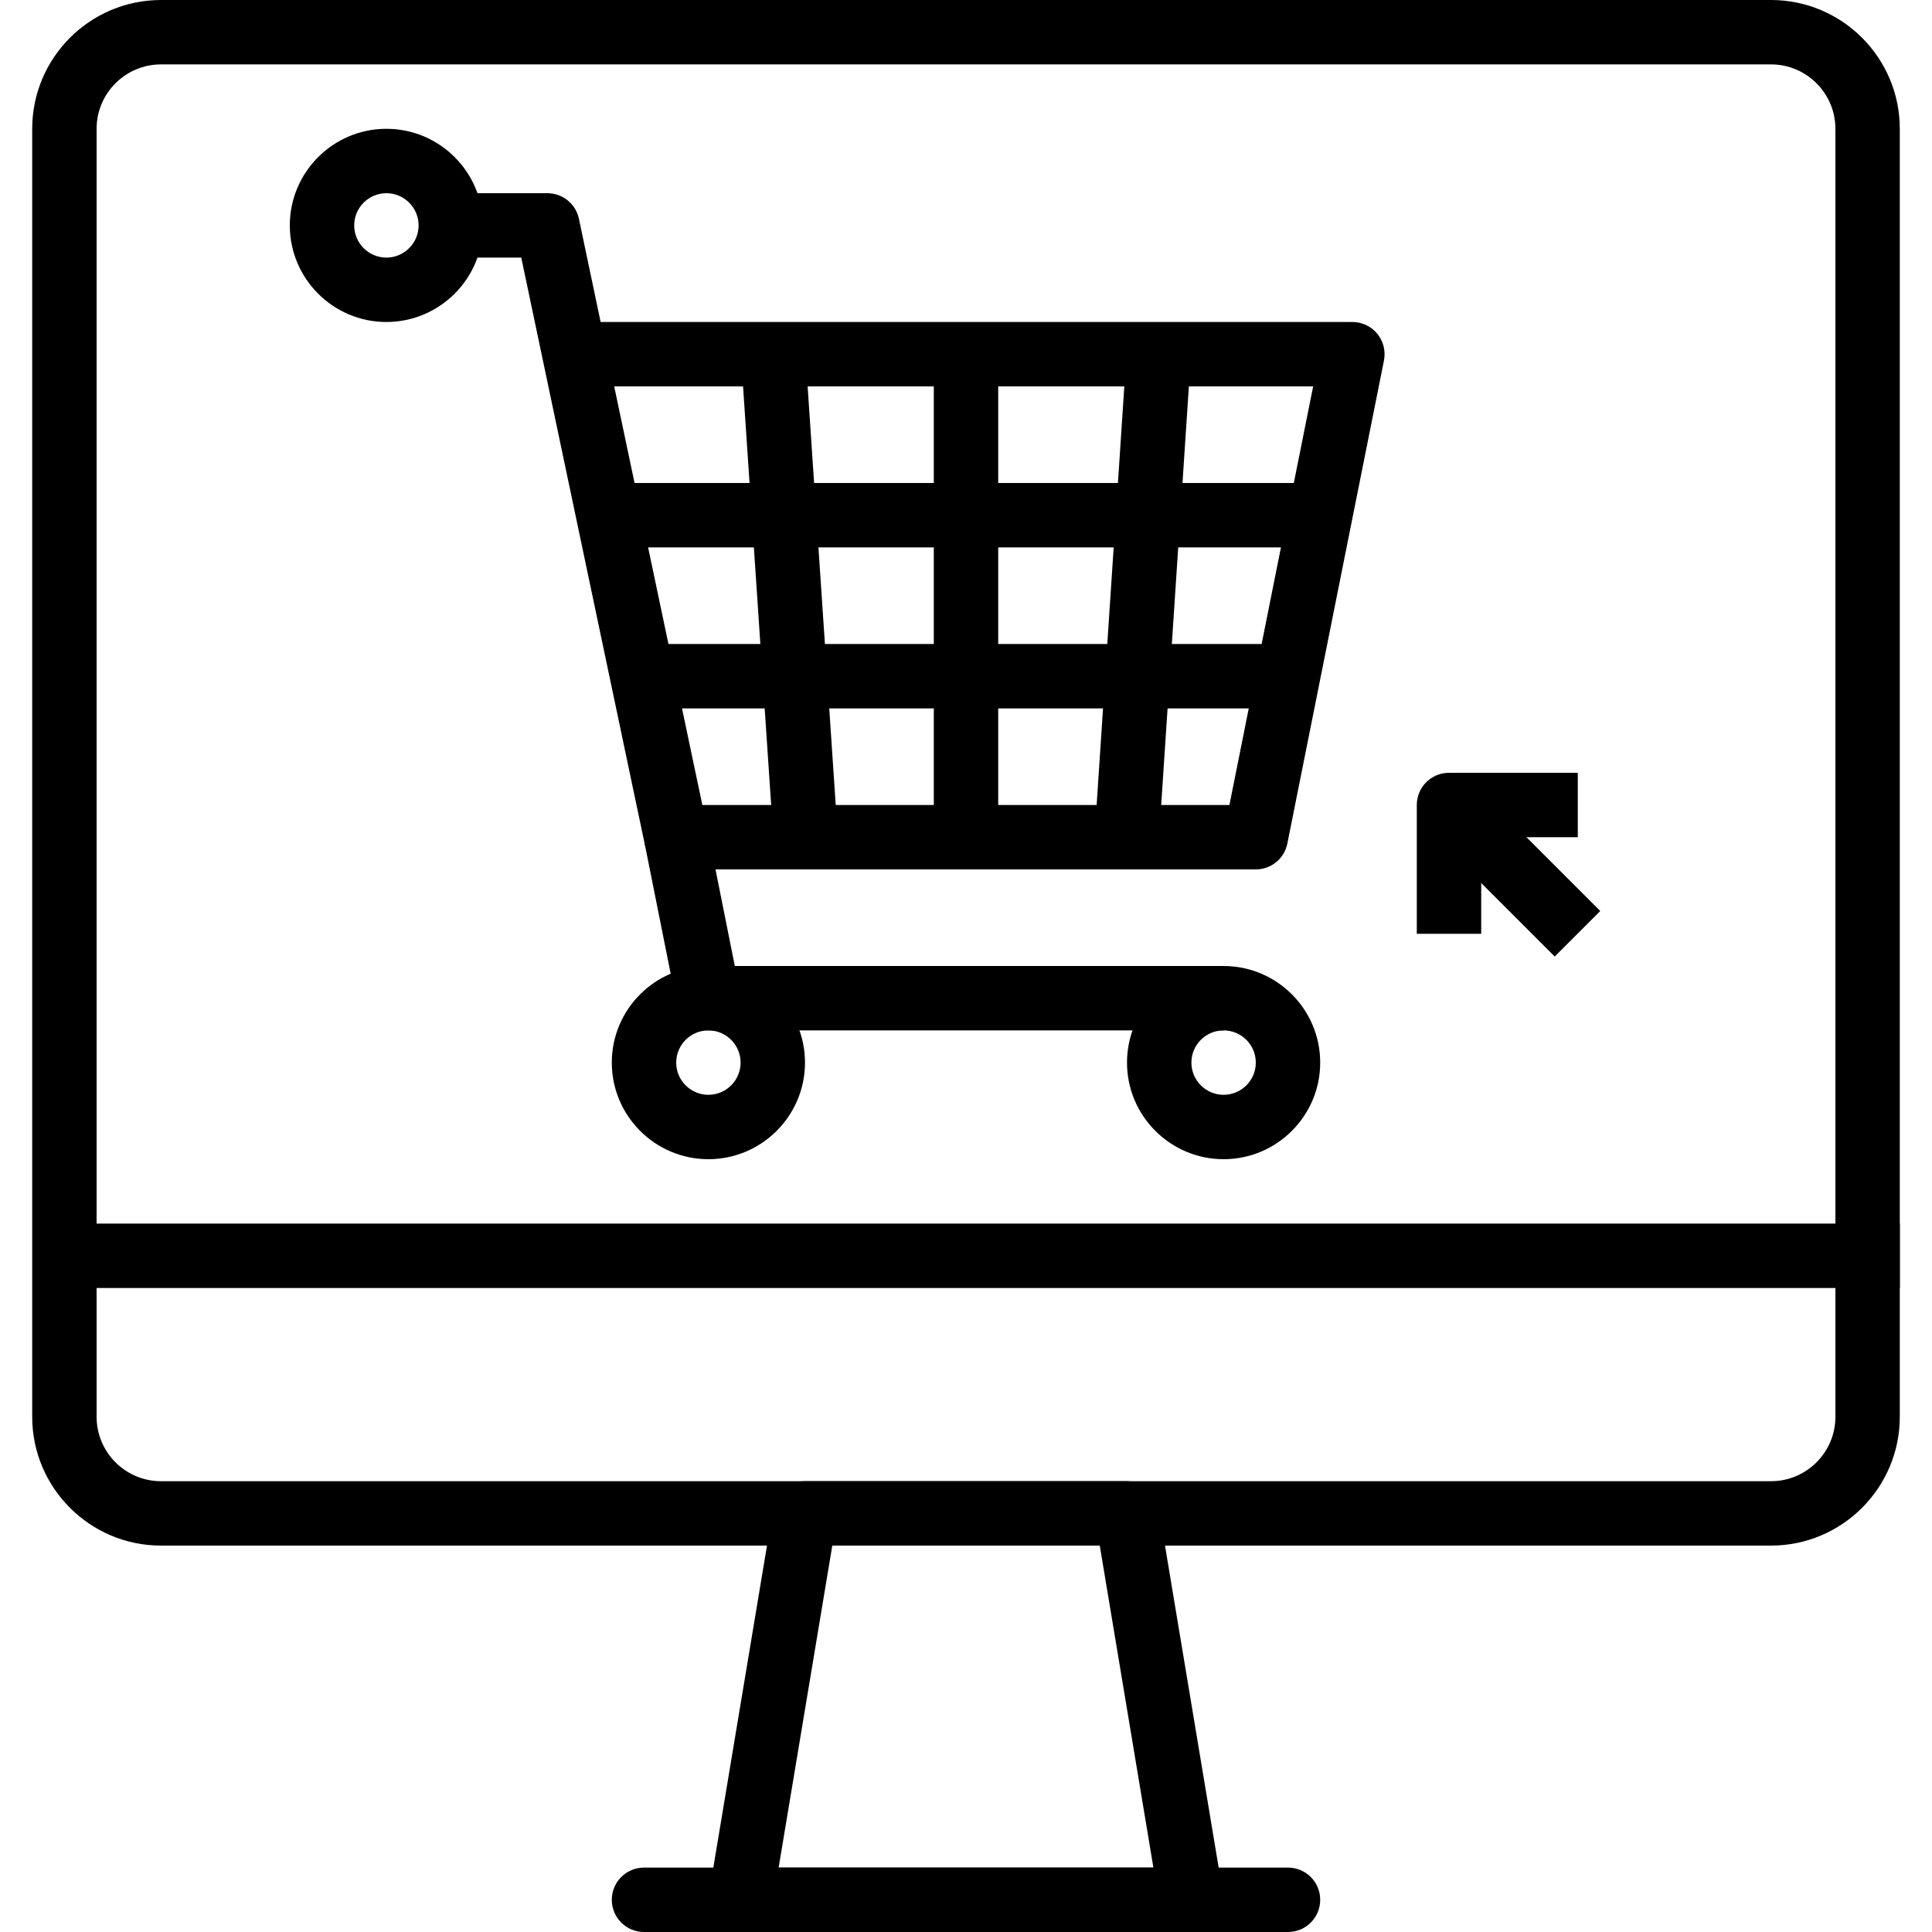 <?xml version="1.0" encoding="iso-8859-1"?>
<!-- Generator: Adobe Illustrator 19.0.0, SVG Export Plug-In . SVG Version: 6.00 Build 0)  -->
<svg version="1.1" id="Capa_1" xmlns="http://www.w3.org/2000/svg" xmlns:xlink="http://www.w3.org/1999/xlink" x="0px" y="0px"
	 viewBox="0 0 512 512" style="enable-background:new 0 0 512 512;" xml:space="preserve">
<g>
	<g>
		<path d="M469.333,0H42.667C23.842,0,8.533,15.309,8.533,34.133v341.333c0,18.825,15.309,34.133,34.133,34.133h426.667
			c18.825,0,34.133-15.309,34.133-34.133V34.133C503.467,15.309,488.158,0,469.333,0z M486.4,375.467
			c0,9.412-7.654,17.067-17.067,17.067H42.667c-9.412,0-17.067-7.654-17.067-17.067V34.133c0-9.412,7.654-17.067,17.067-17.067
			h426.667c9.412,0,17.067,7.654,17.067,17.067V375.467z"/>
	</g>
</g>
<g>
	<g>
		<path d="M324.147,502.067l-17.067-102.4c-0.683-4.113-4.241-7.134-8.414-7.134h-85.333c-4.173,0-7.731,3.021-8.414,7.125
			l-17.067,102.4c-0.41,2.475,0.282,5.001,1.903,6.921s4.002,3.021,6.511,3.021h119.467c2.509,0,4.89-1.101,6.502-3.012
			C323.866,507.068,324.565,504.542,324.147,502.067z M206.345,494.933L220.57,409.6h70.878l14.217,85.333H206.345z"/>
	</g>
</g>
<g>
	<g>
		<rect x="25.6" y="324.267" width="477.867" height="17.067"/>
	</g>
</g>
<g>
	<g>
		<path d="M341.333,494.933H170.667c-4.71,0-8.533,3.814-8.533,8.533c0,4.719,3.823,8.533,8.533,8.533h170.667
			c4.719,0,8.533-3.814,8.533-8.533C349.867,498.748,346.052,494.933,341.333,494.933z"/>
	</g>
</g>
<g>
	<g>
		<path d="M364.996,88.457c-1.621-1.98-4.036-3.123-6.596-3.123H159.172l-5.751-27.358c-0.836-3.951-4.318-6.775-8.354-6.775h-25.6
			v17.067h18.671l32.708,155.358c0.836,3.951,4.318,6.776,8.354,6.776h153.6c4.07,0,7.569-2.867,8.363-6.861l25.6-128
			C367.266,93.03,366.609,90.428,364.996,88.457z M325.811,213.333H186.129L162.773,102.4h185.225L325.811,213.333z"/>
	</g>
</g>
<g>
	<g>
		<path d="M102.4,34.133c-14.114,0-25.6,11.486-25.6,25.6s11.486,25.6,25.6,25.6s25.6-11.486,25.6-25.6S116.514,34.133,102.4,34.133
			z M102.4,68.267c-4.702,0-8.533-3.831-8.533-8.533S97.698,51.2,102.4,51.2c4.702,0,8.533,3.831,8.533,8.533
			S107.102,68.267,102.4,68.267z"/>
	</g>
</g>
<g>
	<g>
		<path d="M194.731,256l-7.159-35.814l-16.734,3.354l8.533,42.667c0.794,3.985,4.292,6.861,8.363,6.861h136.533V256H194.731z"/>
	</g>
</g>
<g>
	<g>
		<path d="M324.267,256c-14.114,0-25.6,11.486-25.6,25.6s11.486,25.6,25.6,25.6s25.6-11.486,25.6-25.6S338.381,256,324.267,256z
			 M324.267,290.133c-4.71,0-8.533-3.823-8.533-8.533s3.823-8.533,8.533-8.533s8.533,3.823,8.533,8.533
			S328.977,290.133,324.267,290.133z"/>
	</g>
</g>
<g>
	<g>
		<path d="M187.733,256c-14.114,0-25.6,11.486-25.6,25.6s11.486,25.6,25.6,25.6s25.6-11.486,25.6-25.6S201.847,256,187.733,256z
			 M187.733,290.133c-4.702,0-8.533-3.823-8.533-8.533s3.831-8.533,8.533-8.533c4.702,0,8.533,3.823,8.533,8.533
			S192.435,290.133,187.733,290.133z"/>
	</g>
</g>
<g>
	<g>
		<rect x="247.467" y="102.4" width="17.067" height="119.467"/>
	</g>
</g>
<g>
	<g>
		
			<rect x="200.535" y="93.73" transform="matrix(0.998 -0.067 0.067 0.998 -10.035 14.252)" width="17.067" height="128.258"/>
	</g>
</g>
<g>
	<g>
		
			<rect x="238.808" y="149.355" transform="matrix(0.066 -0.998 0.998 0.066 125.282 449.672)" width="128.257" height="17.067"/>
	</g>
</g>
<g>
	<g>
		<path d="M384,204.8c-4.719,0-8.533,3.823-8.533,8.533v34.133h17.067v-25.6h25.6V204.8H384z"/>
	</g>
</g>
<g>
	<g>
		
			<rect x="392.519" y="206.238" transform="matrix(0.707 -0.707 0.707 0.707 -45.433 351.063)" width="17.067" height="48.273"/>
	</g>
</g>
<g>
	<g>
		<rect x="162.133" y="128" width="187.733" height="17.067"/>
	</g>
</g>
<g>
	<g>
		<rect x="170.667" y="170.667" width="170.667" height="17.067"/>
	</g>
</g>
<g>
</g>
<g>
</g>
<g>
</g>
<g>
</g>
<g>
</g>
<g>
</g>
<g>
</g>
<g>
</g>
<g>
</g>
<g>
</g>
<g>
</g>
<g>
</g>
<g>
</g>
<g>
</g>
<g>
</g>
</svg>
